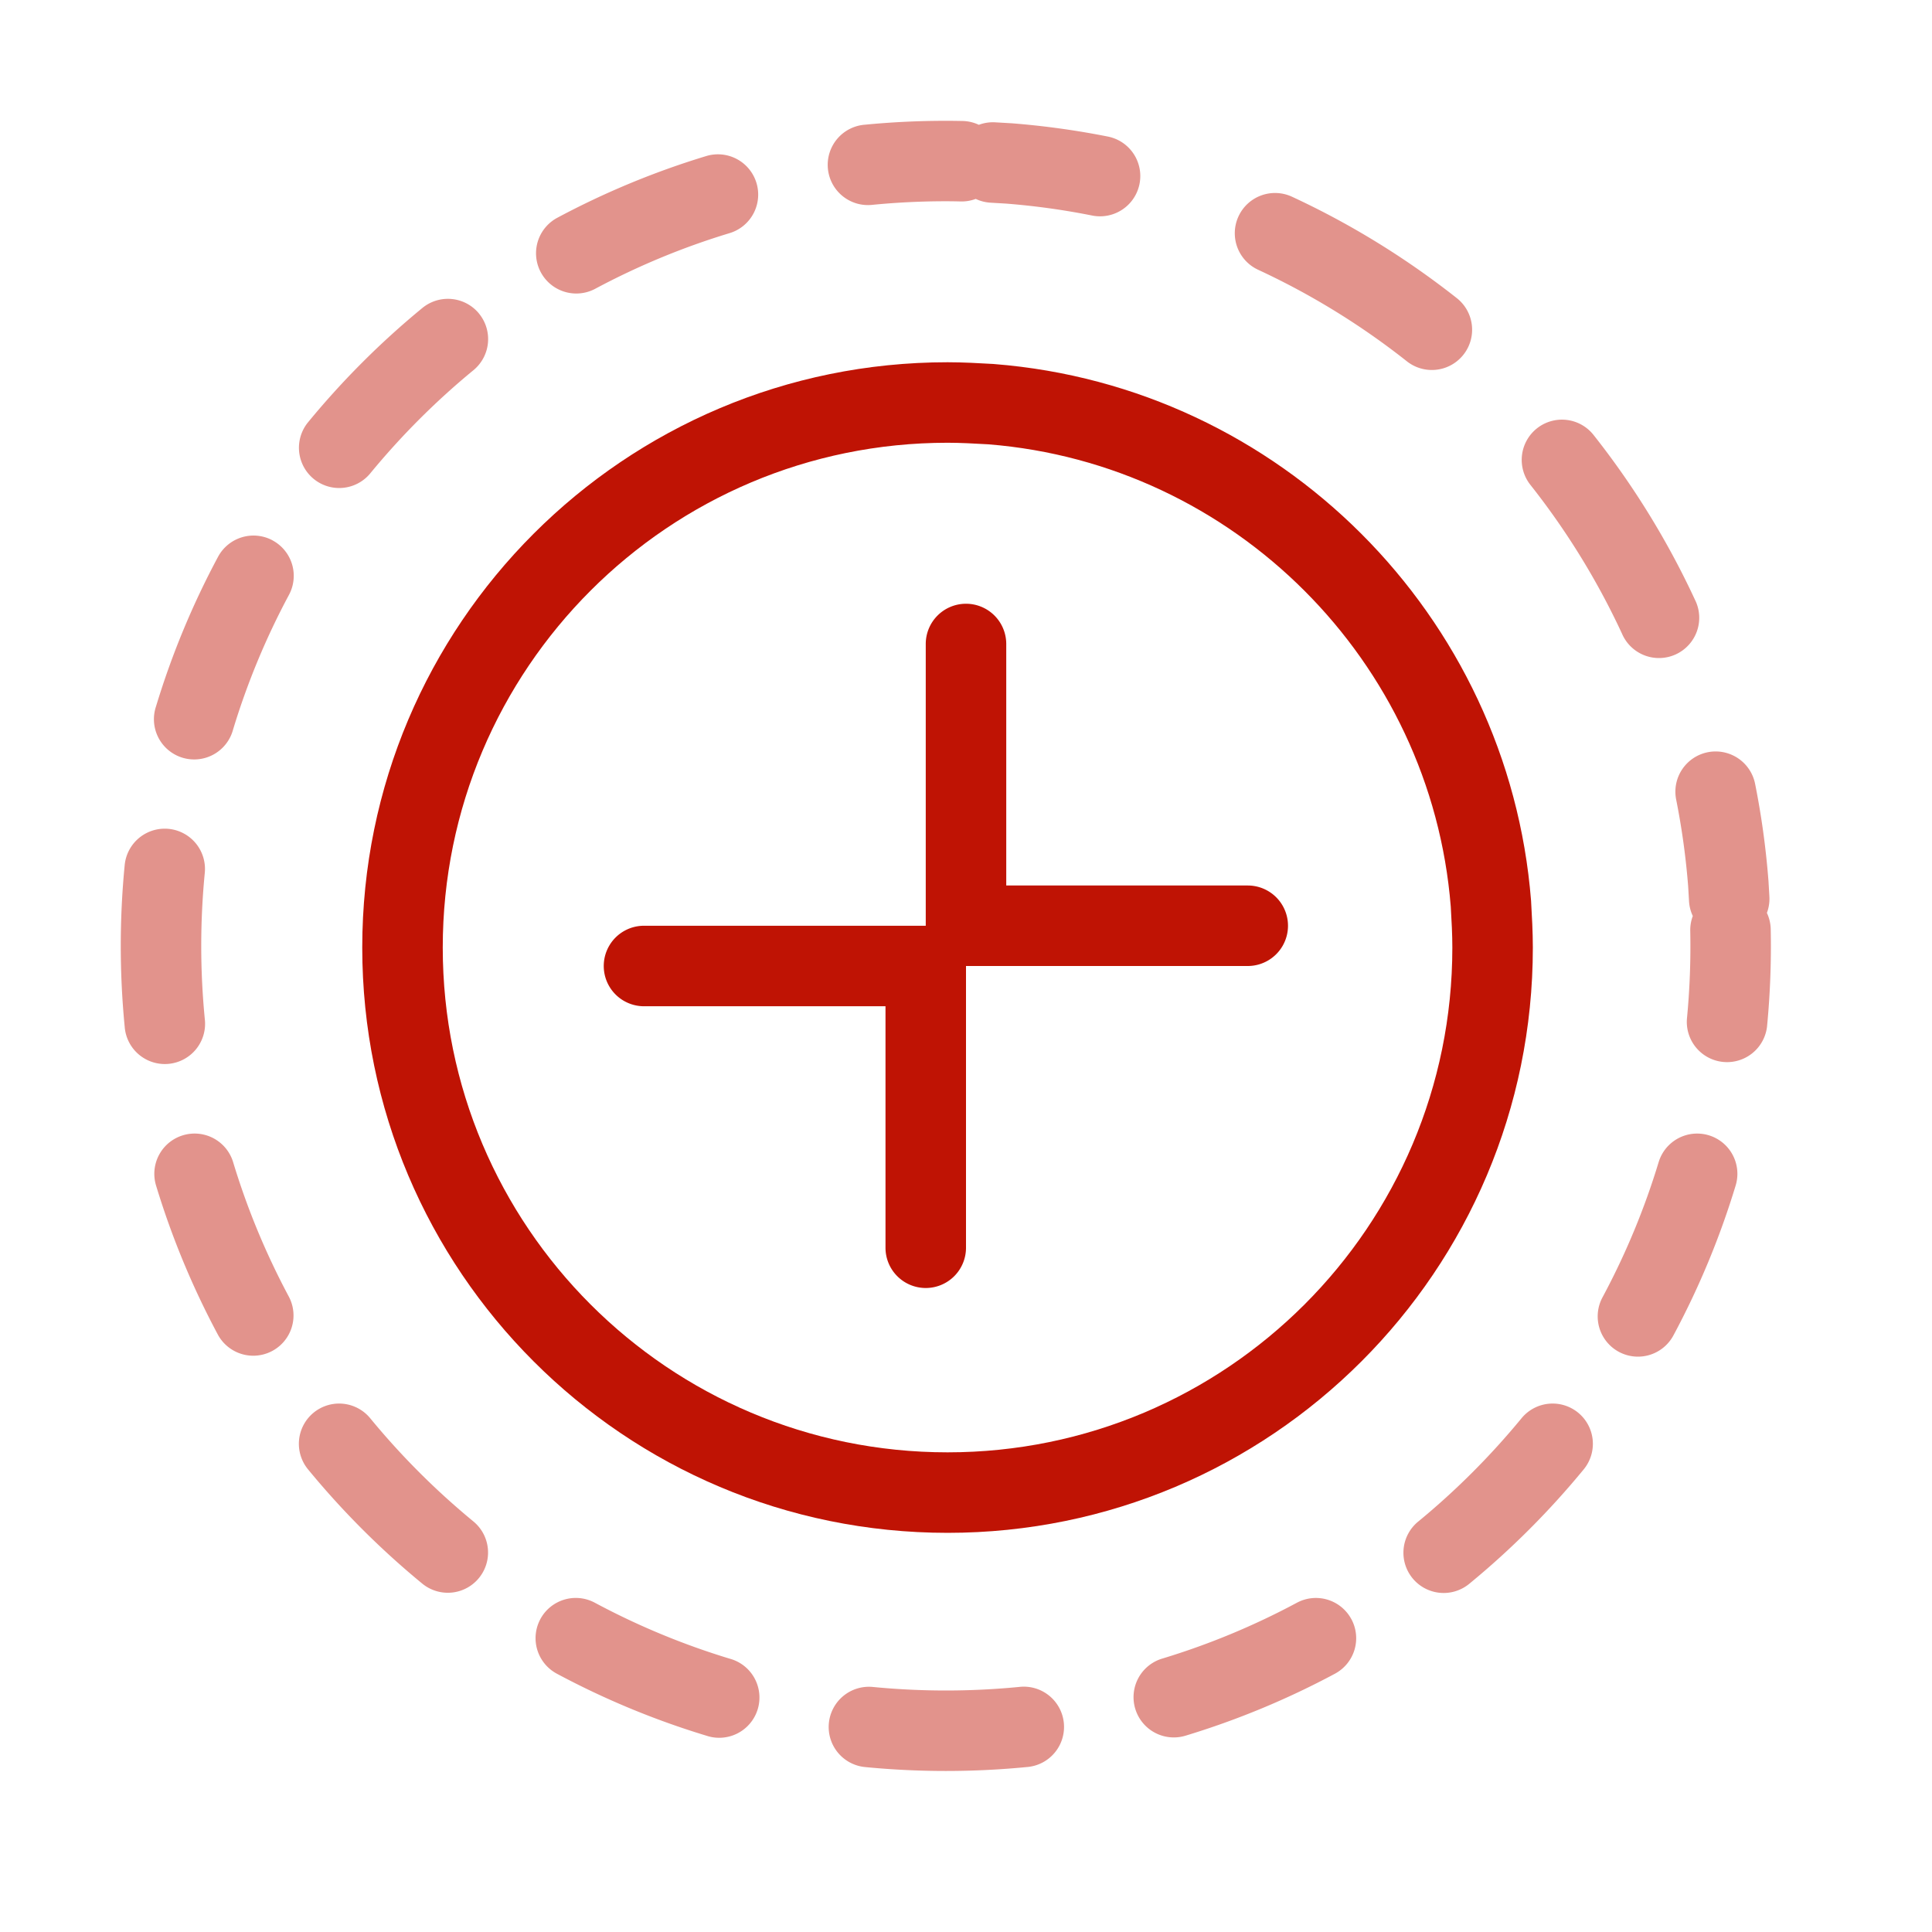 <svg width="48" height="48" fill="none" xmlns="http://www.w3.org/2000/svg"><path fill-rule="evenodd" clip-rule="evenodd" d="M23.542 11C16.615 11 11 16.615 11 23.542c0 6.926 5.615 12.541 12.542 12.541 6.926 0 12.541-5.614 12.541-12.541 0-.318-.018-.662-.039-1.015-.486-6.106-5.382-11.001-11.488-11.488-.353-.02-.697-.039-1.014-.039ZM9 23.542C9 15.51 15.51 9 23.542 9c.387 0 .79.023 1.142.043l.02.002c7.094.56 12.775 6.24 13.335 13.335l.001.02c.02.351.043.754.043 1.142 0 8.031-6.51 14.541-14.541 14.541C15.51 38.083 9 31.573 9 23.542Z" fill="#BF1304"/><path fill-rule="evenodd" clip-rule="evenodd" d="M24 15a1 1 0 0 1 1 1v6h6a1 1 0 1 1 0 2h-7a1 1 0 0 1-1-1v-7a1 1 0 0 1 1-1Z" fill="#BF1304"/><path fill-rule="evenodd" clip-rule="evenodd" d="M23 32a1 1 0 0 1-1-1v-6h-6a1 1 0 1 1 0-2h7a1 1 0 0 1 1 1v7a1 1 0 0 1-1 1Z" fill="#BF1304"/><path fill-rule="evenodd" clip-rule="evenodd" d="M23.5 5c-.613 0-1.218.03-1.815.088a1 1 0 1 1-.194-1.99 20.738 20.738 0 0 1 2.425-.092c.144.003.28.037.403.095a.997.997 0 0 1 .405-.062l.395.023.02.001c.81.064 1.606.175 2.387.33a1 1 0 0 1-.392 1.962c-.7-.14-1.416-.24-2.143-.297l-.375-.022a.997.997 0 0 1-.374-.094.997.997 0 0 1-.377.063A14.452 14.452 0 0 0 23.5 5Zm-4.706-.455a1 1 0 0 1-.667 1.247c-1.17.354-2.29.821-3.349 1.388a1 1 0 0 1-.944-1.763 20.38 20.38 0 0 1 3.713-1.54 1 1 0 0 1 1.247.668Zm11.977.829a1 1 0 0 1 1.327-.487c1.467.68 2.84 1.529 4.096 2.52a1 1 0 1 1-1.24 1.57 18.536 18.536 0 0 0-3.697-2.275 1 1 0 0 1-.486-1.328ZM11.9 7.79a1 1 0 0 1-.137 1.407c-.937.77-1.796 1.63-2.566 2.566a1 1 0 0 1-1.545-1.27 20.614 20.614 0 0 1 2.841-2.841 1 1 0 0 1 1.408.138Zm26.287 2.851a1 1 0 0 1 1.404.165 20.534 20.534 0 0 1 2.52 4.095 1 1 0 1 1-1.814.84 18.53 18.53 0 0 0-2.275-3.695 1 1 0 0 1 .165-1.405ZM6.77 13.425a1 1 0 0 1 .41 1.353 18.376 18.376 0 0 0-1.39 3.35 1 1 0 1 1-1.913-.58 20.38 20.38 0 0 1 1.54-3.714 1 1 0 0 1 1.353-.41Zm35.659 5.264a1 1 0 0 1 1.176.785c.156.781.267 1.578.33 2.387l.002.02.023.395a.995.995 0 0 1-.062.405.995.995 0 0 1 .095.403 20.75 20.75 0 0 1-.092 2.425 1 1 0 0 1-1.99-.194 18.765 18.765 0 0 0 .083-2.18.998.998 0 0 1 .063-.377 1 1 0 0 1-.094-.374 64.06 64.06 0 0 0-.022-.375 18.37 18.37 0 0 0-.297-2.143 1 1 0 0 1 .785-1.177ZM4.19 20.593a1 1 0 0 1 .898 1.092 18.736 18.736 0 0 0 0 3.63 1 1 0 1 1-1.99.194 20.738 20.738 0 0 1 0-4.018 1 1 0 0 1 1.091-.898Zm.355 7.613a1 1 0 0 1 1.247.667c.354 1.17.821 2.29 1.388 3.349a1 1 0 0 1-1.763.944 20.38 20.38 0 0 1-1.54-3.713 1 1 0 0 1 .668-1.247Zm37.91 0a1 1 0 0 1 .667 1.247 20.384 20.384 0 0 1-1.54 3.713 1 1 0 1 1-1.763-.944 18.375 18.375 0 0 0 1.39-3.35 1 1 0 0 1 1.246-.666ZM7.791 35.098a1 1 0 0 1 1.407.138c.77.937 1.63 1.796 2.566 2.566a1 1 0 0 1-1.27 1.545 20.611 20.611 0 0 1-2.841-2.841 1 1 0 0 1 .138-1.408Zm31.418 0a1 1 0 0 1 .138 1.408 20.609 20.609 0 0 1-2.841 2.841 1 1 0 1 1-1.27-1.545c.937-.77 1.796-1.63 2.566-2.566a1 1 0 0 1 1.407-.138Zm-25.785 5.13a1 1 0 0 1 1.354-.409c1.06.568 2.18 1.035 3.35 1.39a1 1 0 1 1-.58 1.913 20.384 20.384 0 0 1-3.714-1.54 1 1 0 0 1-.41-1.353Zm20.151 0a1 1 0 0 1-.409 1.355 20.384 20.384 0 0 1-3.713 1.54 1 1 0 0 1-.58-1.915c1.17-.354 2.29-.821 3.349-1.389a1 1 0 0 1 1.353.41Zm-12.982 2.583a1 1 0 0 1 1.092-.899 18.765 18.765 0 0 0 3.63 0 1 1 0 1 1 .194 1.99 20.75 20.75 0 0 1-4.018 0 1 1 0 0 1-.898-1.091Z" fill="#E2938C"/></svg>